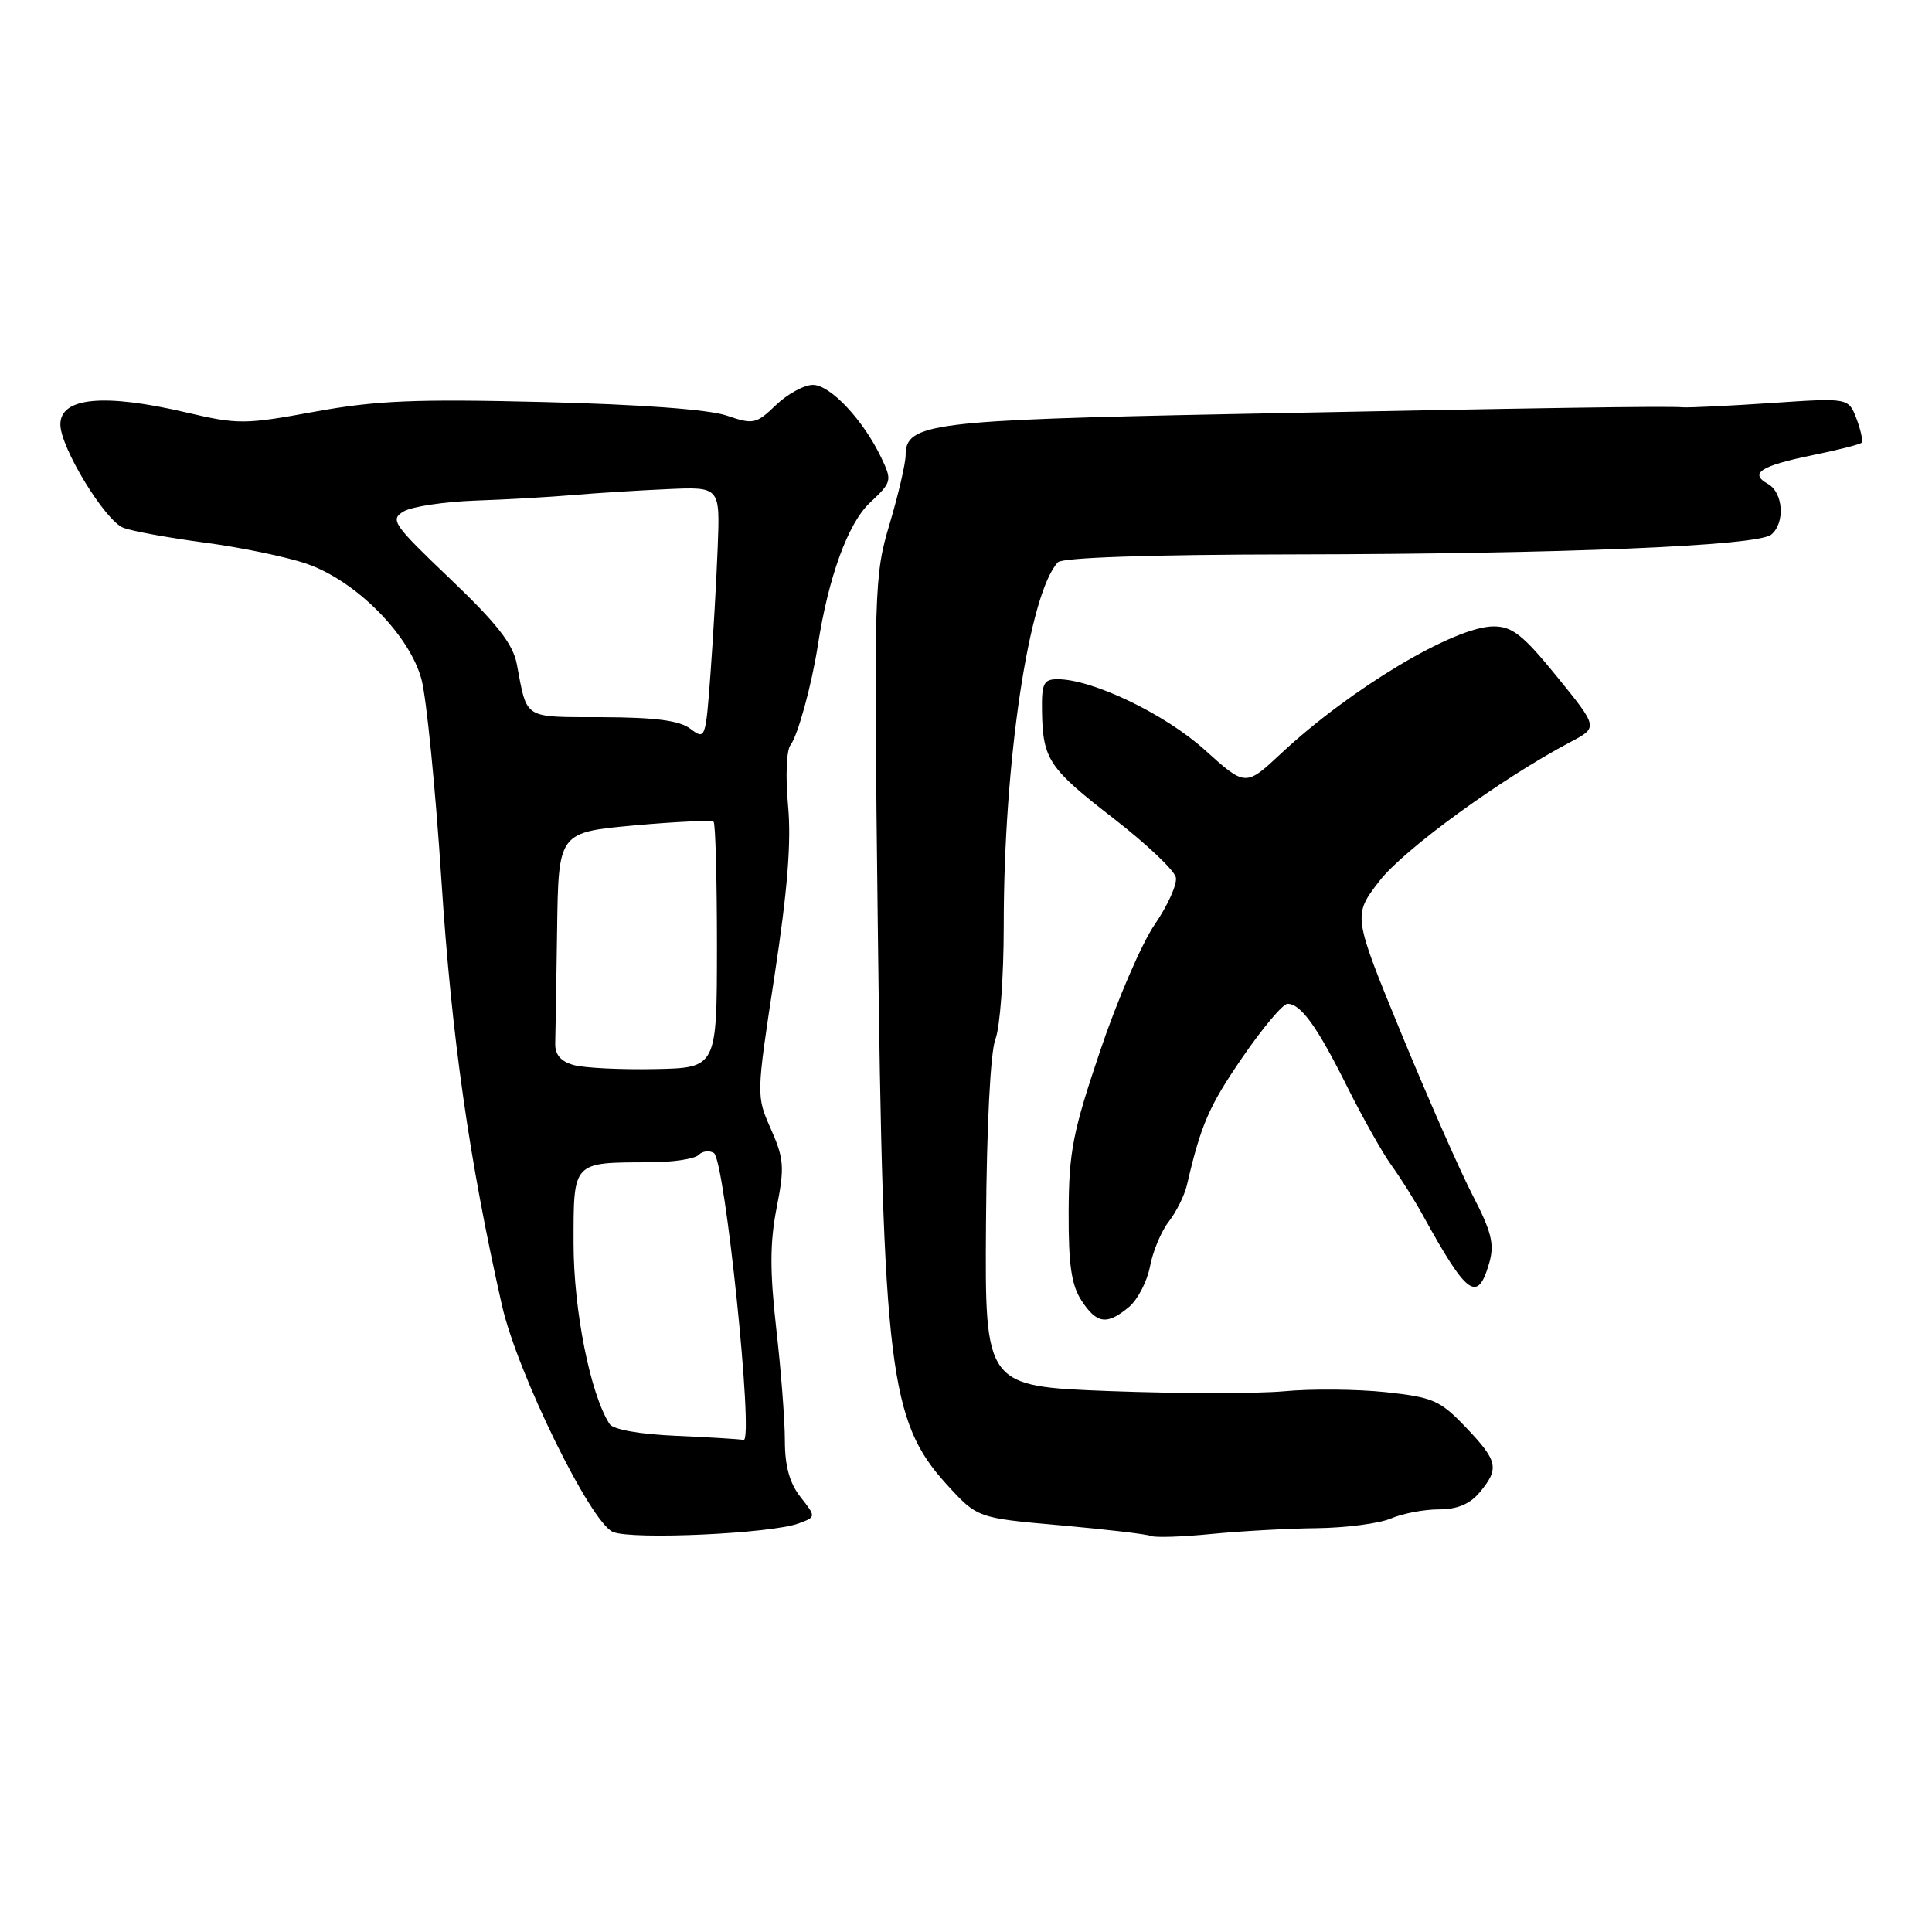 <?xml version="1.0" encoding="UTF-8" standalone="no"?>
<!DOCTYPE svg PUBLIC "-//W3C//DTD SVG 1.1//EN" "http://www.w3.org/Graphics/SVG/1.1/DTD/svg11.dtd" >
<svg xmlns="http://www.w3.org/2000/svg" xmlns:xlink="http://www.w3.org/1999/xlink" version="1.1" viewBox="0 0 256 256">
 <g >
 <path fill="currentColor"
d=" M 105.82 201.86 C 108.14 201.00 108.14 201.00 106.07 198.36 C 104.63 196.53 104.00 194.27 104.00 190.90 C 104.00 188.24 103.49 181.57 102.86 176.07 C 102.00 168.46 102.01 164.63 102.91 160.04 C 103.97 154.65 103.89 153.54 102.15 149.61 C 100.20 145.20 100.20 145.20 102.62 129.35 C 104.35 118.02 104.87 111.57 104.42 106.73 C 104.07 102.92 104.21 99.42 104.74 98.73 C 105.72 97.46 107.55 90.78 108.37 85.50 C 109.77 76.47 112.36 69.36 115.24 66.64 C 118.19 63.87 118.23 63.70 116.76 60.62 C 114.38 55.64 110.02 51.00 107.72 51.00 C 106.56 51.00 104.35 52.20 102.82 53.67 C 100.18 56.20 99.83 56.27 96.27 55.06 C 93.92 54.26 84.77 53.58 72.00 53.27 C 55.00 52.85 49.83 53.07 41.71 54.55 C 32.45 56.25 31.54 56.26 24.71 54.66 C 13.77 52.10 8.00 52.65 8.00 56.24 C 8.00 59.30 13.94 69.03 16.36 69.94 C 17.54 70.39 22.39 71.27 27.14 71.90 C 31.89 72.53 37.95 73.78 40.60 74.69 C 47.11 76.91 54.25 84.08 55.85 90.02 C 56.51 92.49 57.71 104.52 58.50 116.78 C 59.84 137.40 62.18 153.80 66.52 173.00 C 68.55 181.93 78.26 201.76 81.22 202.99 C 83.78 204.06 102.22 203.21 105.82 201.86 Z  M 174.50 202.49 C 178.35 202.44 182.77 201.87 184.32 201.20 C 185.86 200.54 188.72 200.00 190.65 200.00 C 193.09 200.00 194.76 199.30 196.06 197.75 C 198.70 194.58 198.49 193.60 194.25 189.15 C 190.82 185.55 189.91 185.15 183.61 184.47 C 179.82 184.07 173.78 184.01 170.19 184.35 C 166.60 184.68 156.20 184.67 147.08 184.33 C 130.50 183.70 130.50 183.70 130.65 162.10 C 130.74 149.16 131.24 139.37 131.90 137.68 C 132.51 136.14 133.00 129.39 133.00 122.68 C 132.99 101.03 136.33 78.62 140.18 74.50 C 140.76 73.88 152.53 73.48 171.31 73.46 C 207.09 73.40 232.89 72.34 234.70 70.84 C 236.57 69.29 236.30 65.27 234.26 64.12 C 231.74 62.72 233.30 61.72 240.19 60.31 C 243.53 59.63 246.44 58.89 246.66 58.67 C 246.88 58.46 246.58 57.03 246.00 55.49 C 244.94 52.71 244.94 52.71 234.72 53.40 C 229.10 53.78 223.82 54.03 223.00 53.97 C 220.78 53.79 204.84 54.03 163.00 54.87 C 123.41 55.66 120.00 56.09 120.00 60.30 C 120.00 61.39 119.05 65.48 117.89 69.39 C 115.83 76.29 115.78 77.74 116.31 122.49 C 117.00 181.45 117.85 188.35 125.44 196.69 C 129.50 201.14 129.50 201.14 140.50 202.11 C 146.55 202.65 151.95 203.28 152.50 203.52 C 153.05 203.76 156.65 203.64 160.50 203.26 C 164.35 202.88 170.65 202.53 174.50 202.49 Z  M 149.60 173.18 C 150.75 172.21 152.00 169.80 152.38 167.81 C 152.75 165.83 153.87 163.14 154.88 161.85 C 155.88 160.56 156.96 158.38 157.28 157.00 C 159.13 149.01 160.20 146.56 164.62 140.12 C 167.30 136.21 169.99 133.01 170.60 133.01 C 172.36 133.00 174.53 136.01 178.51 144.00 C 180.57 148.12 183.21 152.81 184.38 154.42 C 185.54 156.02 187.40 158.97 188.50 160.96 C 194.43 171.74 195.79 172.71 197.34 167.32 C 198.04 164.86 197.64 163.22 195.14 158.40 C 193.46 155.16 189.20 145.48 185.67 136.91 C 179.26 121.31 179.26 121.31 182.77 116.75 C 186.01 112.56 198.92 103.16 208.13 98.30 C 211.76 96.38 211.76 96.38 206.33 89.69 C 201.82 84.14 200.39 83.00 197.91 83.00 C 192.74 83.00 178.97 91.23 169.77 99.82 C 165.04 104.24 165.04 104.24 159.64 99.37 C 154.37 94.61 144.76 90.00 140.14 90.00 C 138.28 90.00 138.01 90.55 138.07 94.25 C 138.18 100.63 138.96 101.80 147.57 108.46 C 151.92 111.83 155.63 115.34 155.81 116.27 C 155.99 117.19 154.73 119.98 153.02 122.48 C 151.30 124.97 148.04 132.52 145.77 139.26 C 142.15 149.97 141.63 152.63 141.60 160.59 C 141.57 167.59 141.97 170.30 143.31 172.34 C 145.33 175.43 146.69 175.61 149.60 173.18 Z  M 89.53 190.25 C 84.77 190.05 81.25 189.42 80.78 188.70 C 78.23 184.78 76.00 173.61 76.00 164.76 C 76.00 153.85 75.82 154.04 86.05 154.01 C 89.10 154.01 92.03 153.57 92.56 153.04 C 93.09 152.51 94.00 152.40 94.60 152.79 C 96.05 153.74 99.92 191.07 98.53 190.80 C 97.96 190.69 93.91 190.44 89.53 190.25 Z  M 76.00 141.12 C 74.27 140.63 73.52 139.73 73.57 138.20 C 73.61 136.99 73.72 130.21 73.82 123.14 C 74.00 110.29 74.00 110.29 84.06 109.37 C 89.60 108.87 94.32 108.66 94.56 108.90 C 94.80 109.14 95.00 116.57 95.00 125.42 C 94.99 141.50 94.99 141.50 86.75 141.66 C 82.21 141.75 77.38 141.51 76.00 141.12 Z  M 91.50 96.58 C 90.04 95.47 86.89 95.06 79.82 95.03 C 69.21 95.00 69.89 95.42 68.48 88.00 C 67.98 85.34 65.86 82.63 59.66 76.71 C 52.06 69.46 51.64 68.85 53.50 67.76 C 54.60 67.12 58.88 66.48 63.00 66.33 C 67.12 66.19 72.97 65.85 76.00 65.59 C 79.03 65.33 84.63 64.98 88.46 64.81 C 95.41 64.50 95.41 64.50 95.10 72.50 C 94.93 76.90 94.50 84.46 94.14 89.30 C 93.51 97.90 93.45 98.06 91.50 96.58 Z "/>
</g>
</svg>
